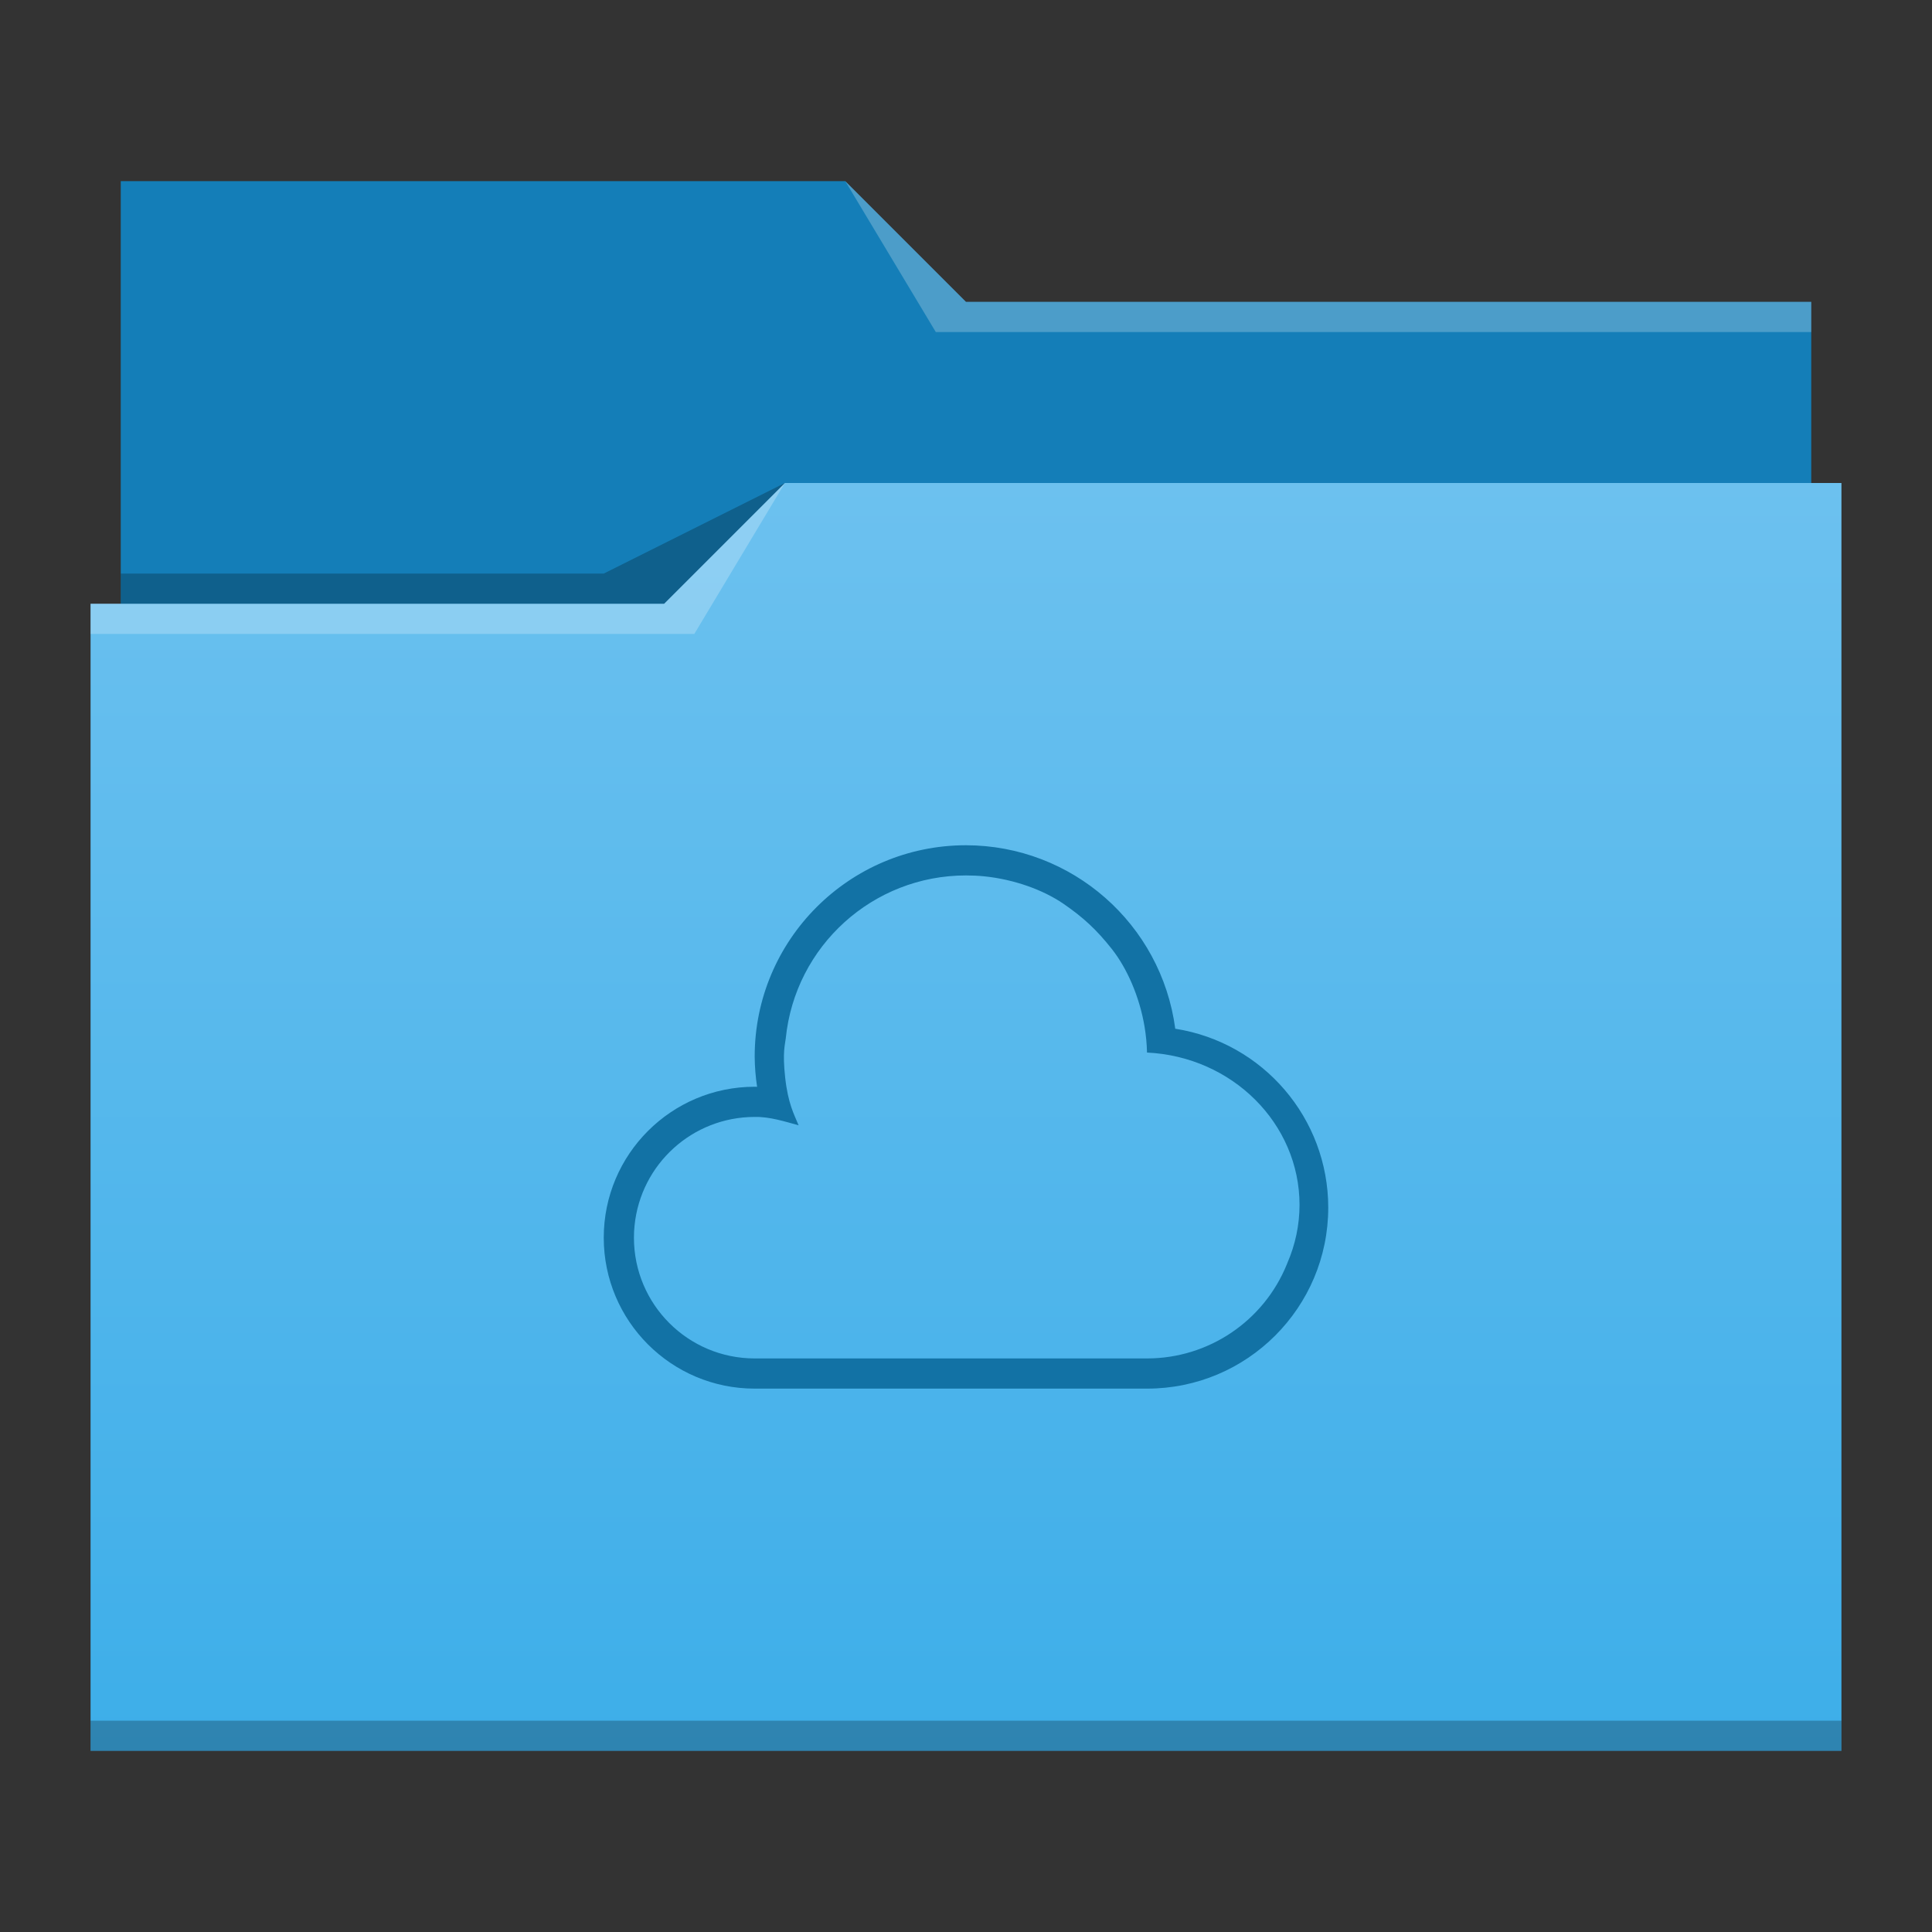 <svg width="64" height="64" version="1.1" xmlns="http://www.w3.org/2000/svg">
 <rect width="100%" height="100%" fill="#333333" stroke="none"/>
 <defs>
  <linearGradient id="a" x2="0" y1="58" y2="16" gradientUnits="userSpaceOnUse">
   <stop stop-color="#3daee9" offset="0"/>
   <stop stop-color="#6cc1ef" offset="1"/>
  </linearGradient>
 </defs>
 <path d="m60 33v-23h-28l-4-4-24 1.1e-4v27z" fill="#147eb8"/>
 <path d="m22 20h-19v38h58v-42h-35z" fill="url(#a)"/>
 <g fill-opacity=".24">
  <g fill="#fff">
   <path d="m31 11h29v-1h-28l-4-4z"/>
   <path d="m3 20v1h20s3-5 3-5l-4 4h-19"/>
  </g>
   <path d="m3 57v1h58v-1h-58"/>
   <path d="m4 19v1h18l4-4-6 3h-16"/>
 </g>
 <path d="m32 28c-3.866 0-7 3.134-7 7 0.003 0.336 0.029 0.67 0.08 1.002-0.027-8.65e-4 -0.053-0.002-0.08-0.002-2.761 0-5 2.239-5 5s2.239 5 5 5h13c3.314 0 6-2.686 6-6-0.003-2.952-2.152-5.464-5.068-5.922-0.462-3.476-3.425-6.074-6.932-6.078zm0 1c0.2-2.46e-4 0.4 0.009 0.6 0.029 1 0.101 1.958 0.452 2.621 0.905 0.663 0.454 1.105 0.865 1.606 1.498 0.501 0.633 0.919 1.573 1.087 2.572 0.048 0.285 0.076 0.574 0.082 0.863 2.828 0.136 5.048 2.352 5.053 5.043-5.55e-4 0.662-0.138 1.318-0.404 1.93l-0.016 0.041c-0.765 1.884-2.595 3.118-4.629 3.119h-13c-2.209 0-4-1.791-4-4-1.2e-4 -0.133 0.006-0.266 0.02-0.398 0.205-2.045 1.925-3.602 3.98-3.602 0.498-0.012 1.008 0.156 1.455 0.277-0.152-0.37-0.35-0.718-0.445-1.58s-8.16e-4 -1.098 0.019-1.297c0.308-3.066 2.889-5.401 5.971-5.4z" fill="#1272a5"/>
</svg>
